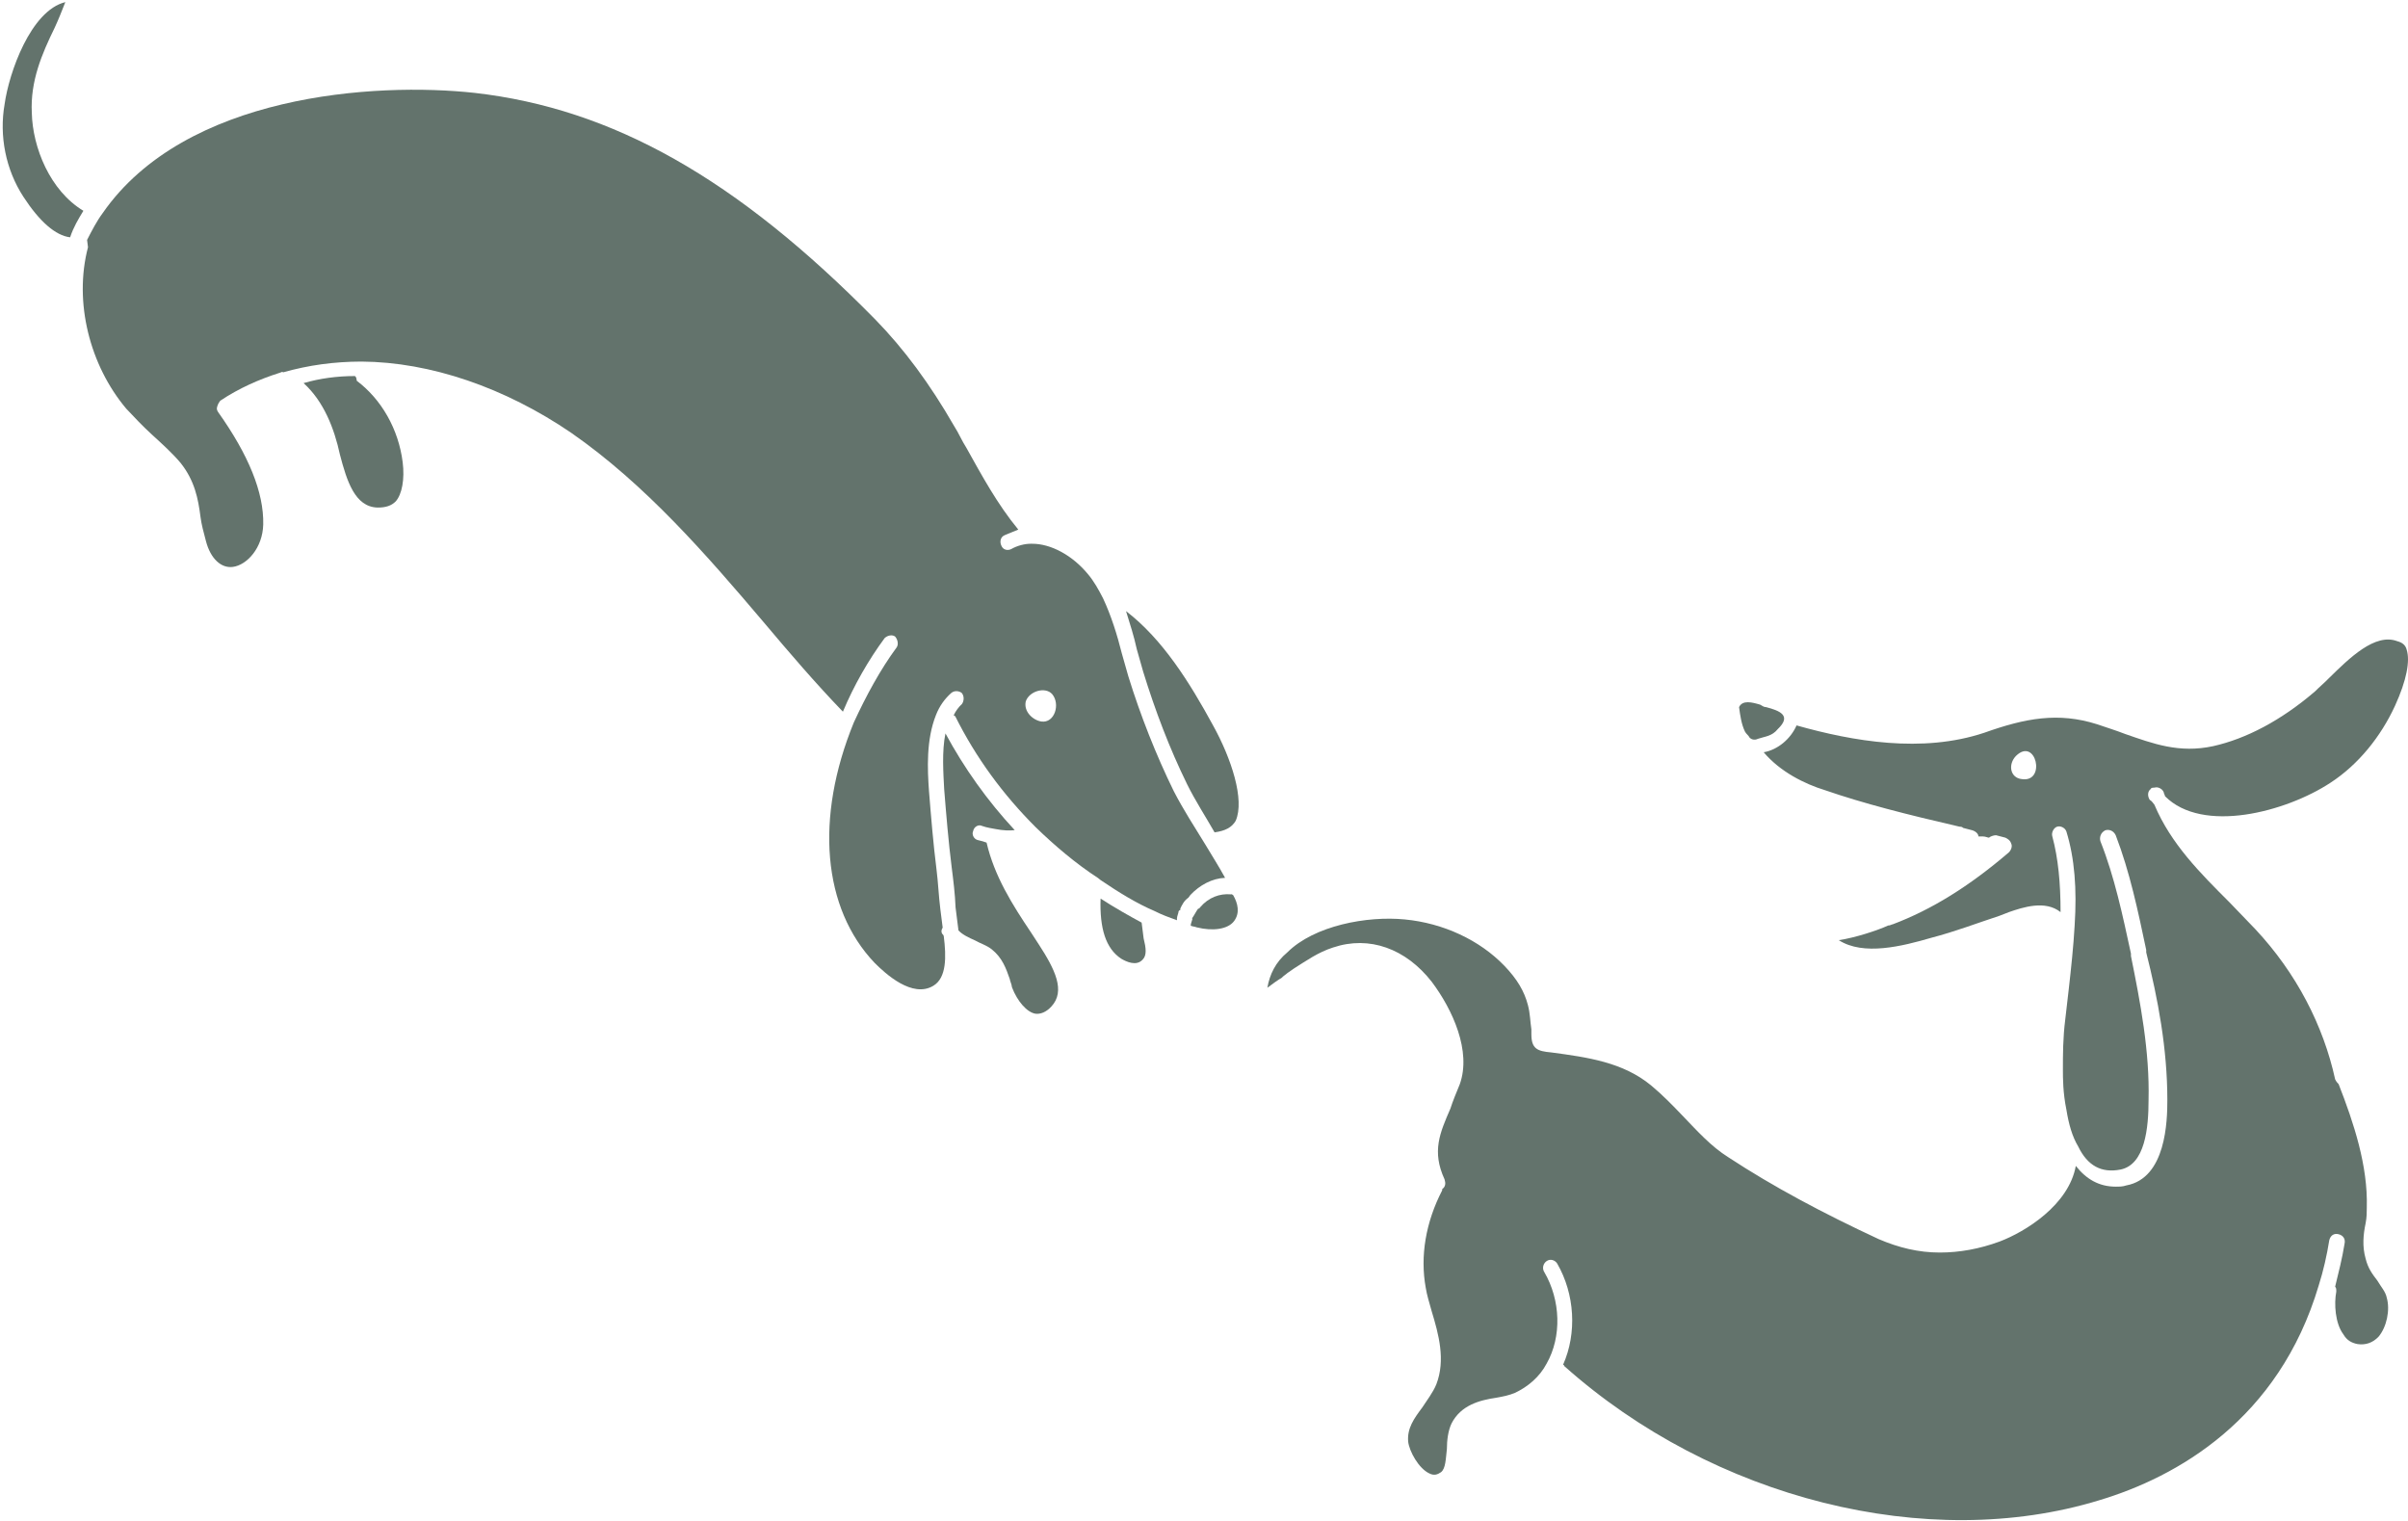 <svg width="190" height="120" viewBox="0 0 190 120" fill="none" xmlns="http://www.w3.org/2000/svg">
<path d="M137.681 57.715C137.774 57.908 137.959 58.004 138.051 58.197C138.236 58.389 138.514 58.389 138.699 58.293C139.255 58.101 139.81 58.101 140.273 57.523C141.384 56.464 140.458 56.079 139.347 55.79C139.162 55.79 139.07 55.694 138.885 55.597C138.236 55.405 137.496 55.212 137.218 55.79C137.311 56.464 137.403 57.138 137.681 57.715Z" fill="#63736C"/>
<path d="M169.992 62.144C170.27 62.048 170.64 62.24 170.733 62.529C170.733 62.625 170.825 62.722 170.825 62.818C173.788 65.802 180.361 64.069 183.879 61.759C186.101 60.315 187.86 58.101 188.971 55.694C189.897 53.672 190.175 52.132 189.897 51.265C189.805 50.88 189.527 50.688 189.157 50.591C187.398 49.917 185.361 51.939 183.787 53.48C183.417 53.865 182.954 54.25 182.676 54.538C179.991 56.849 177.214 58.293 174.621 58.871C171.936 59.448 169.9 58.678 167.678 57.908C166.937 57.619 166.289 57.427 165.456 57.138C162.4 56.175 159.808 56.657 156.568 57.812C151.661 59.448 146.199 58.486 141.755 57.234C141.292 58.293 140.273 59.16 139.162 59.352C140.458 60.892 142.403 61.855 143.977 62.337C147.032 63.395 150.457 64.262 154.623 65.225C154.716 65.225 154.809 65.225 154.901 65.321L155.642 65.513C155.92 65.61 156.105 65.802 156.105 65.995C156.29 65.995 156.383 65.995 156.475 65.995C156.66 65.995 156.845 66.091 156.938 66.091C157.031 65.995 157.308 65.898 157.494 65.898L158.234 66.091C158.419 66.187 158.605 66.284 158.697 66.572C158.79 66.765 158.697 67.054 158.512 67.246C155.364 69.942 152.402 71.771 149.346 72.926C149.254 72.926 149.161 73.023 148.976 73.023C148.143 73.408 146.384 73.985 145.088 74.178C147.032 75.429 150.087 74.659 152.402 73.985C154.253 73.504 156.012 72.83 157.771 72.252L158.512 71.964C159.623 71.579 161.382 71.001 162.586 71.964C162.586 69.653 162.4 67.728 161.937 65.995C161.845 65.706 162.03 65.321 162.308 65.225C162.586 65.128 162.956 65.321 163.048 65.61C163.697 67.728 163.882 70.135 163.697 73.023C163.604 74.659 163.419 76.392 163.234 78.029C163.141 78.799 163.048 79.665 162.956 80.436C162.771 81.88 162.771 83.227 162.771 84.383C162.771 85.056 162.771 86.212 163.048 87.56C163.234 88.715 163.511 89.677 163.974 90.448C164.715 91.988 165.826 92.566 167.307 92.277C169.251 91.892 169.529 89.004 169.529 86.789C169.622 82.939 168.881 79.088 168.14 75.429V75.237C167.492 72.252 166.844 69.172 165.733 66.38C165.641 66.091 165.733 65.706 166.104 65.513C166.381 65.417 166.752 65.513 166.937 65.898C168.048 68.787 168.696 71.867 169.344 74.948V75.141C170.27 78.799 171.011 82.746 171.011 86.789C171.011 88.426 170.918 92.951 167.77 93.528C167.492 93.625 167.215 93.625 166.937 93.625C165.641 93.625 164.622 93.047 163.789 91.988C163.234 95.069 159.808 97.187 157.771 97.957C156.197 98.534 154.623 98.823 153.05 98.823C151.383 98.823 149.809 98.438 148.235 97.764C143.884 95.743 139.903 93.625 136.385 91.314C134.996 90.448 133.885 89.196 132.774 88.041C131.941 87.174 131.2 86.404 130.274 85.634C128.052 83.805 125.275 83.42 122.405 83.035C121.294 82.939 120.831 82.746 120.831 81.591C120.831 81.495 120.831 81.302 120.831 81.206C120.738 80.628 120.738 79.954 120.553 79.28C120.276 78.221 119.72 77.258 118.702 76.2C116.757 74.178 113.887 72.83 110.832 72.541C107.87 72.252 103.703 73.023 101.574 75.141C100.648 75.911 100.185 76.874 100 77.932C100.37 77.644 100.926 77.258 101.111 77.162C101.296 76.97 101.481 76.874 101.574 76.777L102.129 76.392C103.055 75.814 103.981 75.141 105.185 74.755C108.055 73.793 110.925 74.852 112.962 77.451C114.628 79.665 116.109 82.939 115.184 85.538C114.906 86.212 114.628 86.886 114.443 87.463C113.61 89.389 112.962 90.833 113.98 93.047C114.073 93.336 114.073 93.625 113.795 93.817V93.913C112.499 96.416 112.036 99.112 112.499 101.615C112.591 102.193 112.776 102.77 112.962 103.444C113.517 105.273 114.073 107.295 113.332 109.221C113.054 109.895 112.591 110.472 112.221 111.05C111.573 111.916 111.017 112.686 111.11 113.745C111.202 114.516 111.943 115.863 112.776 116.248C113.147 116.441 113.424 116.345 113.702 116.152C114.073 115.863 114.073 115.093 114.165 114.323C114.165 113.649 114.258 112.879 114.535 112.301C115.276 110.857 116.757 110.472 118.054 110.28C118.609 110.183 119.072 110.087 119.535 109.895C120.553 109.413 121.479 108.643 122.035 107.584C123.238 105.466 123.146 102.578 121.849 100.364C121.664 100.075 121.757 99.69 122.035 99.497C122.312 99.305 122.683 99.401 122.868 99.69C124.257 102.097 124.442 105.177 123.331 107.68C123.331 107.68 123.423 107.68 123.423 107.777C135.181 118.27 152.124 122.506 165.641 118.366C171.751 116.537 179.806 112.012 182.954 101.423C183.324 100.267 183.602 99.016 183.787 97.861C183.879 97.475 184.157 97.283 184.528 97.379C184.898 97.475 185.083 97.764 184.99 98.149C184.805 99.305 184.528 100.364 184.25 101.519C184.342 101.615 184.342 101.711 184.342 101.904C184.157 102.867 184.25 104.407 184.898 105.273C185.176 105.755 185.546 105.947 186.009 106.044C186.657 106.14 187.212 105.947 187.675 105.466C188.323 104.696 188.601 103.348 188.323 102.385C188.231 101.904 187.86 101.519 187.583 101.038C187.212 100.556 186.842 100.075 186.657 99.305C186.379 98.342 186.472 97.379 186.657 96.513C186.749 96.031 186.749 95.646 186.749 95.261C186.842 91.988 185.731 88.619 184.528 85.538C184.435 85.442 184.342 85.345 184.25 85.153C183.324 80.917 181.195 76.777 177.954 73.311C177.306 72.638 176.565 71.867 175.917 71.194C173.603 68.883 171.288 66.572 169.992 63.492C169.9 63.395 169.807 63.203 169.622 63.107C169.437 62.818 169.437 62.433 169.714 62.24C169.714 62.144 169.9 62.144 169.992 62.144ZM159.53 61.47C158.605 61.374 158.419 60.315 159.067 59.641C160.641 58.101 161.475 61.759 159.53 61.47Z" fill="#63736C"/>
<path d="M95.703 57.213C93.873 53.859 91.754 50.448 88.848 48.216C89.165 49.244 89.47 50.177 89.696 51.217C89.86 51.779 90.037 52.437 90.202 52.999C91.154 56.083 92.279 59.047 93.668 61.876C94.298 63.154 95.112 64.406 95.835 65.671C96.664 65.557 97.193 65.29 97.501 64.76C98.229 63.102 97.16 59.839 95.703 57.213Z" fill="#63736C"/>
<path d="M97.306 70.632C97.201 70.549 97.201 70.549 97.109 70.562C96.256 70.484 95.358 70.802 94.706 71.573C94.626 71.682 94.626 71.682 94.534 71.695C94.374 71.911 94.226 72.224 94.066 72.441L94.078 72.536C94.01 72.741 93.942 72.945 93.954 73.04C94.15 73.111 94.243 73.098 94.439 73.169C95.697 73.483 96.895 73.319 97.376 72.669C97.856 72.018 97.667 71.265 97.306 70.632Z" fill="#63736C"/>
<path d="M86.84 70.898C86.762 73.247 87.244 74.837 88.471 75.643C88.876 75.88 89.674 76.258 90.166 75.703C90.498 75.365 90.425 74.791 90.237 74.037C90.188 73.654 90.128 73.175 90.079 72.792C89.073 72.248 87.963 71.621 86.84 70.898Z" fill="#63736C"/>
<path d="M81.369 73.597C79.869 71.367 78.46 69.125 77.845 66.481C77.648 66.411 77.452 66.341 77.163 66.283C76.875 66.225 76.642 65.867 76.79 65.554C76.846 65.254 77.191 65.012 77.491 65.166C77.884 65.307 78.265 65.352 78.553 65.41C79.13 65.526 79.695 65.546 80.064 65.495C77.894 63.162 76.069 60.587 74.6 57.866C74.309 59.27 74.434 61.006 74.499 62.264C74.662 64.288 74.836 66.407 75.09 68.418C75.223 69.471 75.356 70.525 75.397 71.591C75.446 71.974 75.494 72.357 75.542 72.74C75.567 72.931 75.603 73.219 75.627 73.41C75.952 73.755 76.449 73.98 76.946 74.204C77.351 74.44 77.836 74.569 78.253 74.901C79.087 75.566 79.38 76.403 79.673 77.239C79.698 77.431 79.814 77.61 79.85 77.897C80.272 79.008 81.038 79.877 81.707 79.981C82.088 80.026 82.537 79.867 82.949 79.421C84.106 78.19 83.231 76.459 81.951 74.492L81.369 73.597Z" fill="#63736C"/>
<path d="M28.008 29.67C26.602 29.668 25.219 29.858 23.954 30.226C25.541 31.665 26.373 33.791 26.823 35.873C27.366 37.942 28.001 39.998 29.788 40.045C30.445 40.052 30.894 39.894 31.226 39.556C31.718 39.001 31.942 37.801 31.772 36.461C31.445 33.875 30.117 31.524 28.149 30.041C28.124 29.849 28.112 29.753 28.008 29.67Z" fill="#63736C"/>
<path d="M93.928 70.609C94.672 69.825 95.638 69.302 96.663 69.259C96.174 68.352 95.592 67.458 95.114 66.646C94.288 65.298 93.357 63.867 92.61 62.411C91.222 59.581 89.981 56.439 89.028 53.355C88.864 52.793 88.687 52.135 88.522 51.573C88.144 50.066 87.674 48.572 87.032 47.199C86.658 46.471 86.297 45.838 85.856 45.314C84.637 43.825 82.925 42.891 81.426 42.901C80.861 42.881 80.228 43.066 79.792 43.32C79.528 43.454 79.147 43.409 79.006 43.038C78.878 42.764 78.922 42.368 79.278 42.222C79.635 42.075 79.991 41.929 80.347 41.783C78.687 39.77 77.463 37.502 76.251 35.33C75.902 34.794 75.633 34.148 75.284 33.612C73.362 30.271 71.328 27.529 69.066 25.209C58.093 14.049 48.308 8.571 37.465 7.33C29.574 6.464 14.606 7.445 8.103 16.812C7.623 17.462 7.247 18.196 6.871 18.93C6.883 19.025 6.895 19.121 6.919 19.313C6.919 19.313 6.919 19.313 6.931 19.408L6.943 19.504C5.805 23.849 7.092 28.836 9.96 32.242C10.609 32.933 11.259 33.623 12.001 34.301C12.743 34.978 13.589 35.739 14.251 36.525C15.366 37.931 15.639 39.355 15.821 40.791C15.894 41.366 16.07 42.023 16.247 42.681C16.613 44.092 17.459 44.853 18.381 44.727C19.486 44.575 20.724 43.236 20.77 41.379C20.824 38.839 19.607 35.888 17.212 32.514C17.096 32.336 17.084 32.24 17.152 32.036C17.22 31.831 17.3 31.723 17.38 31.615C18.849 30.634 20.447 29.928 22.07 29.413C22.162 29.4 22.242 29.292 22.346 29.375C24.337 28.81 26.364 28.532 28.52 28.528C33.961 28.562 39.841 30.581 45.073 34.15C50.93 38.218 55.76 43.791 60.276 49.114C62.261 51.472 64.351 53.913 66.509 56.15C67.372 54.084 68.524 52.075 69.805 50.34C70.057 50.111 70.426 50.06 70.634 50.227C70.855 50.489 70.903 50.871 70.743 51.088C69.463 52.823 68.323 54.928 67.367 57.007C64.288 64.541 64.907 71.665 69.014 75.973C69.872 76.83 71.994 78.78 73.648 77.773C74.693 77.143 74.671 75.49 74.466 73.862C74.454 73.766 74.349 73.683 74.349 73.683C74.233 73.504 74.301 73.3 74.381 73.192C74.369 73.096 74.357 73 74.357 73C74.296 72.521 74.248 72.138 74.199 71.755C74.066 70.702 74.025 69.636 73.892 68.582C73.638 66.571 73.464 64.452 73.302 62.428C73.176 60.692 73.07 58.368 73.853 56.41C74.137 55.689 74.537 55.147 75.042 54.688C75.294 54.459 75.675 54.504 75.883 54.67C76.104 54.932 76.06 55.328 75.9 55.545C75.648 55.774 75.408 56.099 75.26 56.412C75.26 56.412 75.272 56.508 75.364 56.495C76.998 59.778 79.148 62.698 81.722 65.268C83.218 66.719 84.898 68.145 86.634 69.27C86.739 69.354 86.739 69.354 86.843 69.437C88.278 70.409 89.701 71.285 91.088 71.875C91.689 72.182 92.279 72.393 92.868 72.605C92.844 72.413 92.912 72.209 92.979 72.005C92.967 71.909 93.047 71.801 93.139 71.788L93.127 71.692C93.275 71.38 93.423 71.067 93.768 70.825C93.848 70.717 93.848 70.717 93.928 70.609ZM82.168 56.926C81.499 56.823 80.757 56.145 80.936 55.341C81.208 54.525 82.474 54.156 83.019 54.763C83.681 55.549 83.218 57.074 82.168 56.926Z" fill="#63736C"/>
<path d="M2.51 8.908C2.38 6.393 3.324 4.218 4.292 2.234C4.588 1.609 4.872 0.888 5.155 0.167C2.427 0.834 0.705 5.746 0.362 8.229C-0.072 10.724 0.451 13.38 1.847 15.527C3.127 17.494 4.39 18.588 5.532 18.723C5.804 17.907 6.192 17.269 6.58 16.631C3.942 15.044 2.573 11.628 2.51 8.908Z" fill="#63736C"/>
</svg>
